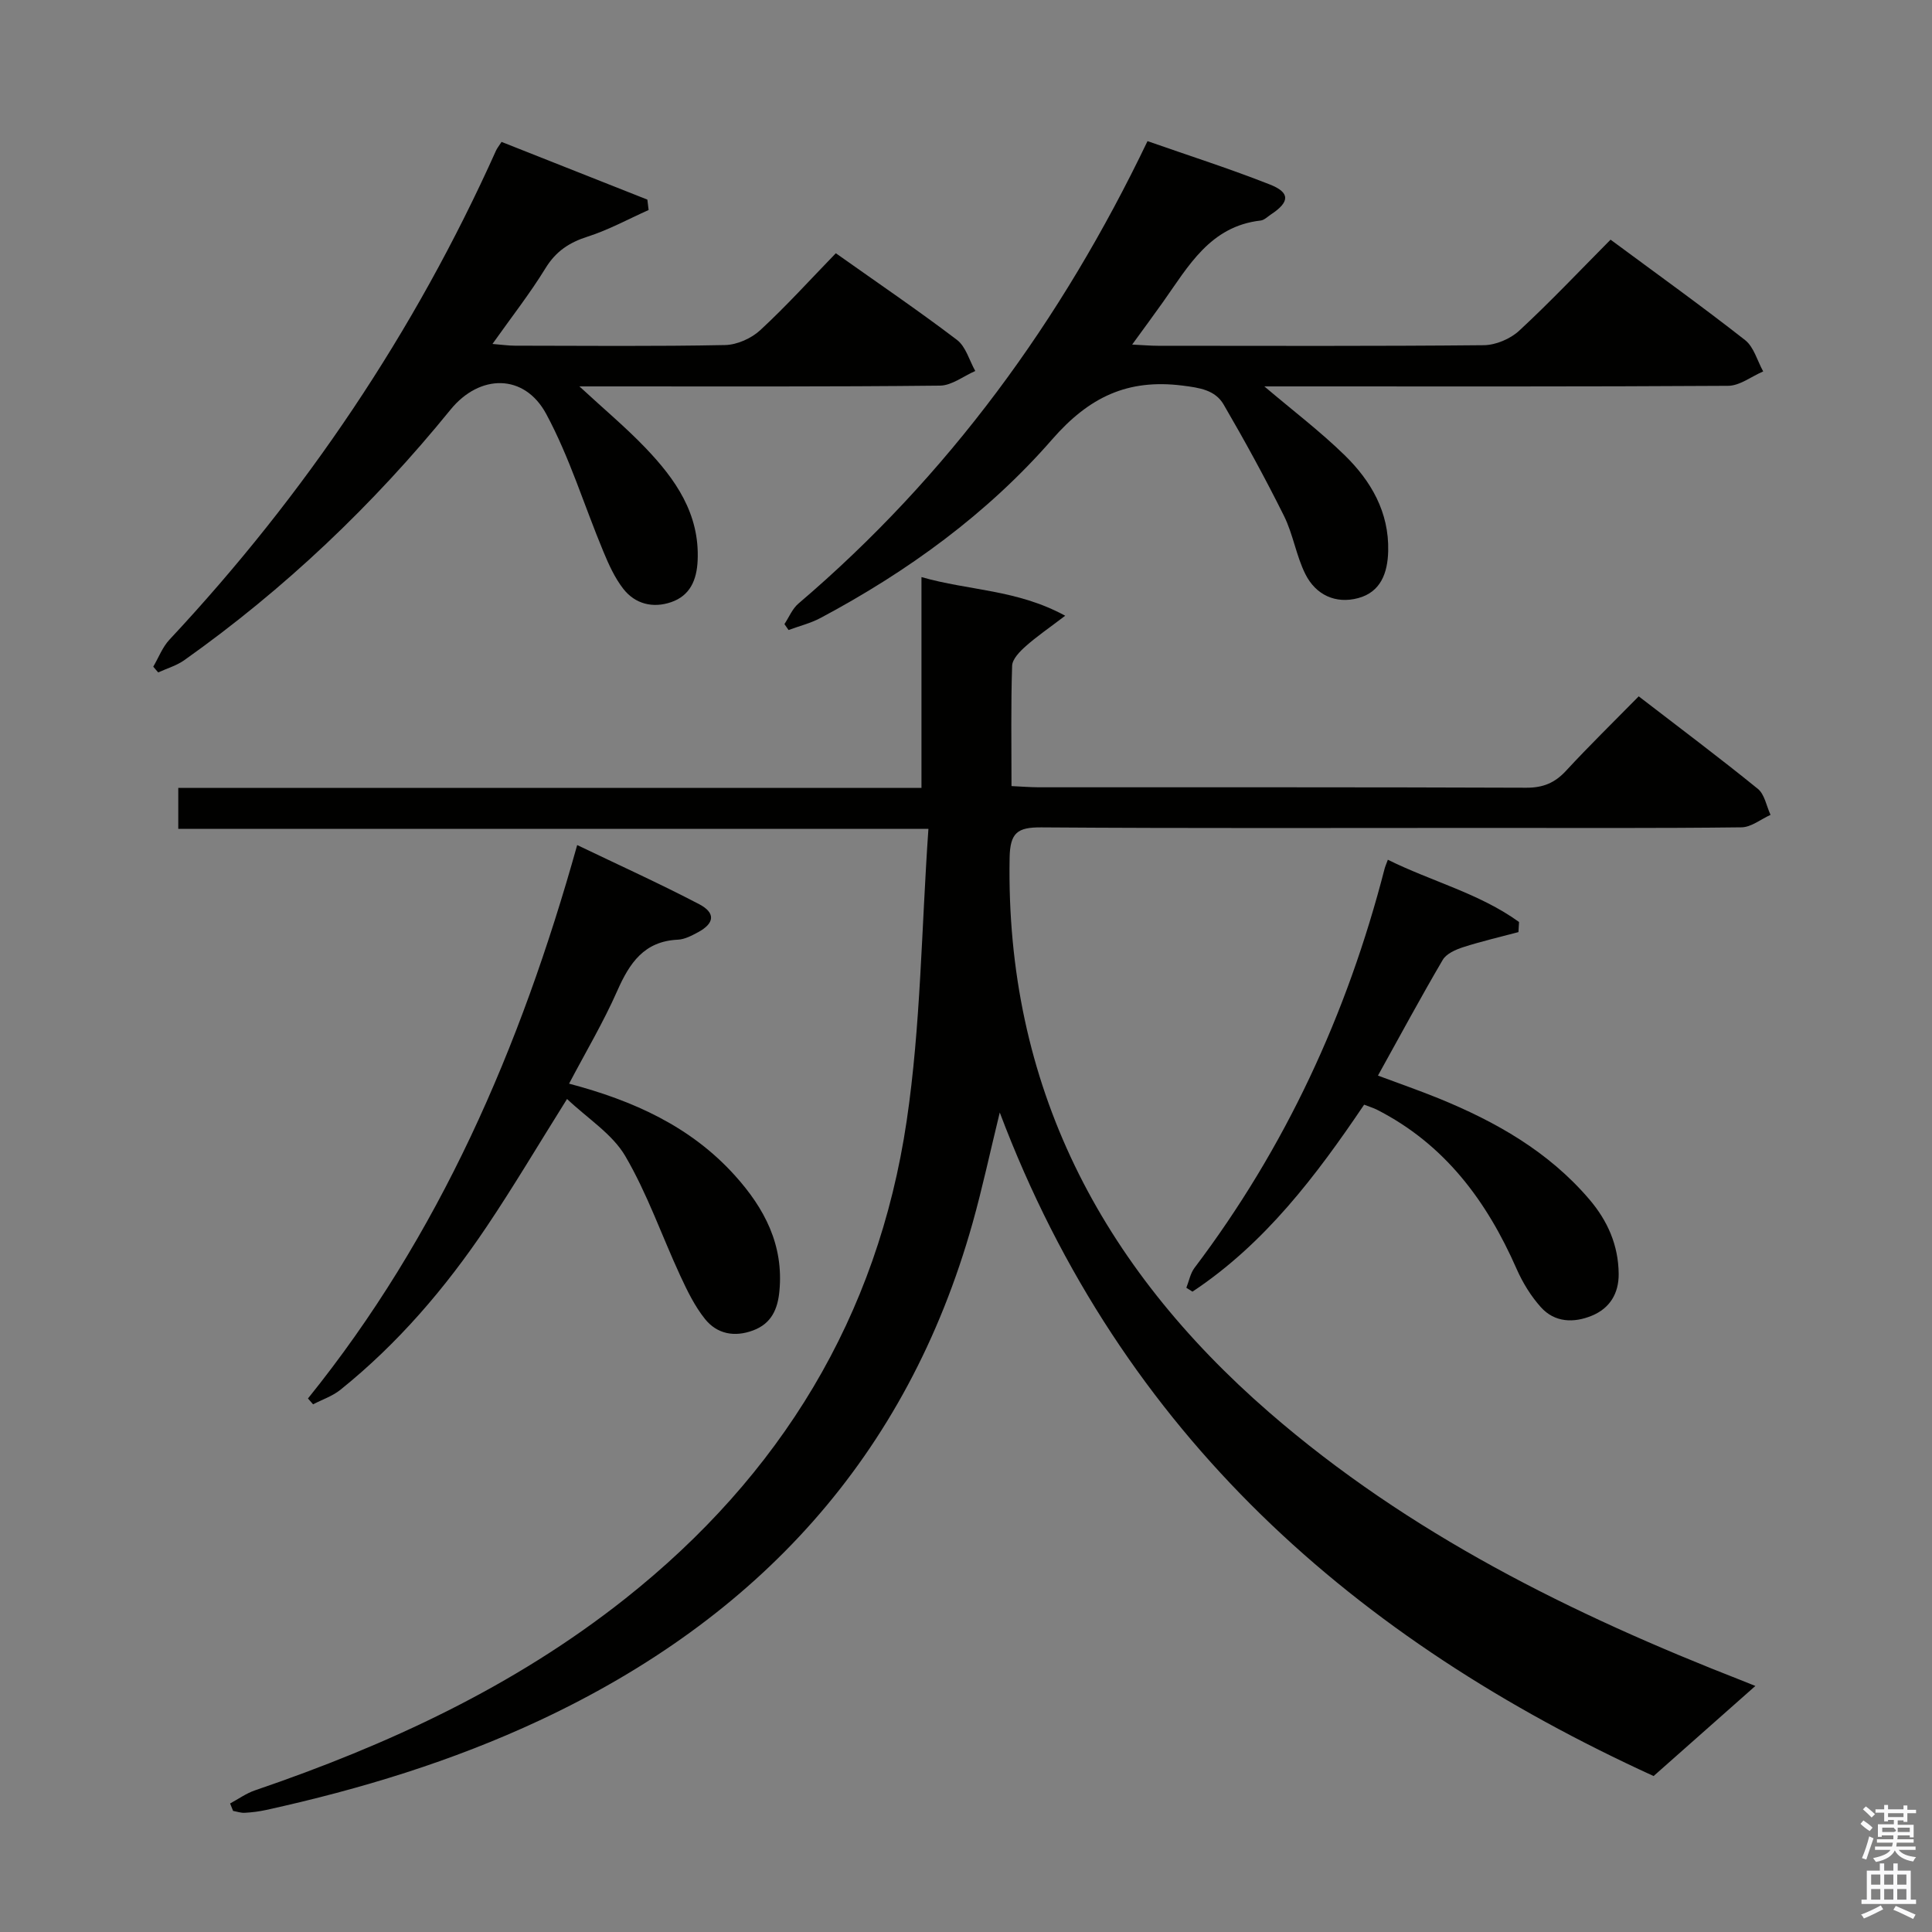 <svg enable-background="new 0 0 400 400" viewBox="0 0 400 400" xmlns="http://www.w3.org/2000/svg"><rect x="0" y="0" width="400" height="400" fill="#808080" stroke="none"/><path d="m385.2 377.6.6-.7c.6.4 1.3.9 1.9 1.5l-.6.7c-.8-.5-1.4-1-1.9-1.5zm.3 7.1c.6-1.4 1.1-2.9 1.5-4.5.3.1.6.3.9.4-.5 1.4-1 2.9-1.5 4.4zm.2-10.1.6-.6c.7.5 1.3 1.1 1.9 1.6l-.7.7c-.6-.6-1.2-1.2-1.8-1.7zm8.4-.8h.8v.9h1.8v.7h-1.8v1.8h-.8v-.3h-1.2v.9h3.3v2.6h-.8v-.4h-2.5c0 .3 0 .6-.1.8h3.4v.7h-3.5c0 .3-.1.6-.1.8h4v.7h-3.5c.7.9 1.9 1.3 3.6 1.5-.2.2-.4.5-.6.9-1.9-.3-3.2-1.1-3.8-2.3-.5 1.1-1.8 2-3.9 2.4-.2-.3-.4-.5-.6-.8 1.9-.4 3.1-.9 3.6-1.7h-3.2v-.7h3.5c.1-.2.1-.5.2-.8h-3.3v-.7h3.4c0-.2 0-.5 0-.8h-2.4v.3h-.8v-2.6h3.3v-.9h-1.2v.3h-.8v-1.8h-1.8v-.7h1.8v-.9h.8v.9h3.2zm-4.4 5.5h2.4c1-.3 0-.6 0-.9h-2.4zm1.2-3.1h3.2v-.8h-3.2zm4.4 2.2h-2.4v.9h2.5v-.9z" fill="#fafafb"/><path d="m389.2 385.8h.9v1.5h1.9v-1.5h.9v1.5h2.7v6h1.1v.9h-11.3v-.9h1.1v-6h2.7zm.2 8.7.5.8c-1.2.6-2.5 1.3-4 1.9-.2-.3-.3-.6-.6-.8 1.6-.6 3-1.3 4.1-1.9zm-2-4.3h1.9v-2.1h-1.9zm0 3.1h1.9v-2.2h-1.9zm2.7-3.1h1.9v-2.1h-1.9zm0 3.1h1.9v-2.2h-1.9zm2.4 1.3c1.4.6 2.7 1.2 4.1 1.8l-.5.9c-1.5-.7-2.8-1.4-4.1-1.9zm2.2-6.5h-1.9v2.1h1.9zm-1.9 5.2h1.9v-2.2h-1.9z" fill="#fafafb"/><g fill="#010100"><path d="m47.64 373.39c1.71-.92 3.32-2.09 5.13-2.71 27.54-9.4 53.68-21.48 76.67-39.69 32.17-25.49 52.28-58.36 58.28-98.94 2.91-19.65 3.05-39.7 4.5-60.45-52.68 0-103.84 0-155.31 0 0-3.18 0-5.59 0-8.48h153.87c0-14.53 0-28.61 0-43.64 9.83 2.83 19.71 2.53 29.76 8-3.4 2.59-5.93 4.31-8.18 6.32-1.22 1.08-2.77 2.65-2.81 4.05-.27 8.13-.13 16.28-.13 24.9 2.11.1 3.86.24 5.62.25 33.66.01 67.32-.04 100.98.09 3.49.01 5.92-1.02 8.23-3.53 4.74-5.13 9.74-10.01 15.03-15.39 8.48 6.53 16.7 12.69 24.66 19.15 1.41 1.14 1.78 3.56 2.63 5.39-2.01.9-4 2.56-6.02 2.58-17.49.21-34.99.12-52.49.12-30.83 0-61.65.11-92.48-.11-4.92-.03-6.45 1.08-6.55 6.29-.84 47.12 18.86 84.53 53.73 114.82 28.92 25.11 62.67 41.8 98.03 55.59 1.08.42 2.15.86 2.64 1.06-6.67 5.91-13.52 11.97-21.07 18.65-61.46-28.09-110.1-70.38-135.37-137.38-2.04 8.34-3.6 15.67-5.62 22.86-13.61 48.45-44.52 81.88-89.61 102.98-18.13 8.48-37.14 14.27-56.64 18.56-1.46.32-2.96.51-4.45.59-.79.05-1.61-.25-2.41-.39-.19-.51-.41-1.03-.62-1.54z"/><path d="m261.77 80c5.9 5.01 11.57 9.31 16.62 14.24 5.47 5.34 9.22 11.79 9.02 19.86-.11 4.51-1.54 8.48-6.21 9.73-4.67 1.26-8.78-.66-10.93-4.95-1.91-3.81-2.54-8.26-4.44-12.08-3.89-7.82-8.09-15.49-12.48-23.03-1.76-3.03-4.97-3.49-8.54-3.94-11.32-1.42-19.3 2.34-26.98 11.15-13.39 15.36-29.9 27.36-47.98 36.98-2.05 1.09-4.39 1.66-6.59 2.48-.28-.41-.57-.82-.85-1.23.95-1.43 1.63-3.17 2.89-4.24 31.01-26.42 54.46-58.57 72.28-95.75 8.56 3 17.07 5.72 25.36 8.99 4.23 1.67 4.09 3.63.18 6.2-.69.46-1.38 1.17-2.13 1.25-10.45 1.19-14.94 9.45-20.18 16.84-1.91 2.69-3.87 5.35-6.41 8.84 2.29.11 3.82.25 5.36.25 22.48.01 44.97.1 67.45-.12 2.48-.03 5.48-1.3 7.32-3 6.46-5.98 12.52-12.4 18.92-18.85 9.51 7.04 18.83 13.72 27.85 20.79 1.82 1.43 2.53 4.29 3.75 6.49-2.43 1.04-4.85 2.97-7.28 2.98-29.98.19-59.96.12-89.94.12-1.83 0-3.66 0-6.06 0z"/><path d="m103.84 29.38c10.27 4.06 20.23 8.01 30.19 11.95.09.72.18 1.43.26 2.15-4.19 1.87-8.26 4.11-12.6 5.5-3.83 1.22-6.6 3.04-8.75 6.55-3.21 5.23-7.01 10.08-10.98 15.68 1.89.15 3.27.36 4.66.36 14.5.02 29 .16 43.49-.13 2.48-.05 5.44-1.37 7.29-3.08 5.37-4.96 10.29-10.4 15.65-15.93 8.68 6.15 17.04 11.83 25.08 17.94 1.84 1.4 2.56 4.26 3.79 6.44-2.44 1.06-4.87 3.01-7.31 3.03-22.99.25-45.99.16-68.99.16-1.6 0-3.2 0-5.66 0 5.06 4.68 9.61 8.48 13.69 12.74 6.2 6.48 11.22 13.62 10.79 23.29-.18 4.07-1.58 7.3-5.49 8.64-3.75 1.29-7.44.41-9.91-2.77-1.78-2.29-3.03-5.07-4.15-7.78-3.94-9.47-6.96-19.43-11.8-28.41-4.55-8.44-13.8-8.29-19.81-.9-16.05 19.75-34.35 37.14-55.12 51.87-1.6 1.13-3.6 1.71-5.41 2.54-.34-.4-.68-.8-1.02-1.19 1.11-1.89 1.91-4.06 3.37-5.61 28.08-30.05 50.75-63.71 67.6-101.25.2-.45.52-.83 1.14-1.79z"/><path d="m63.76 289.54c27.22-33.75 43.99-72.56 55.74-114.58 8.62 4.14 17.06 7.96 25.25 12.24 3.46 1.81 3.18 3.97-.21 5.8-1.3.7-2.76 1.48-4.17 1.55-7.01.31-10.03 4.83-12.58 10.61-2.86 6.48-6.5 12.61-9.97 19.2 13.37 3.53 25.2 8.88 34.34 19.02 6.14 6.81 10.11 14.39 9.21 23.91-.35 3.76-1.66 6.75-5.45 8.16-3.86 1.44-7.47.75-9.97-2.38-2.12-2.65-3.67-5.84-5.11-8.95-3.82-8.26-6.82-16.98-11.39-24.78-2.68-4.57-7.76-7.74-12.05-11.81-6.09 9.72-11.16 18.29-16.71 26.54-8.49 12.63-18.33 24.13-30.25 33.7-1.63 1.3-3.74 2-5.62 2.98-.35-.4-.71-.8-1.06-1.21z"/><path d="m282.43 228.71c-9.94 14.72-20.57 28.79-35.54 38.71-.42-.27-.85-.53-1.27-.8.55-1.38.82-2.96 1.68-4.11 18.79-24.85 31.61-52.53 39.36-82.63.12-.47.33-.93.68-1.88 9.04 4.49 18.96 6.96 27.16 12.89-.04.7-.08 1.39-.12 2.09-3.83 1.02-7.7 1.92-11.47 3.13-1.54.5-3.45 1.34-4.2 2.61-4.54 7.73-8.79 15.63-13.42 23.97 4.37 1.63 8.52 3.07 12.58 4.72 11.82 4.82 22.74 11.01 31.18 20.9 3.8 4.45 6.02 9.5 6.08 15.41.04 4.08-1.84 7.14-5.53 8.67-3.74 1.55-7.71 1.45-10.58-1.75-2.06-2.29-3.76-5.07-5.01-7.9-6.19-14.1-14.93-25.88-28.99-33.02-.73-.36-1.53-.59-2.59-1.01z"/></g></svg>